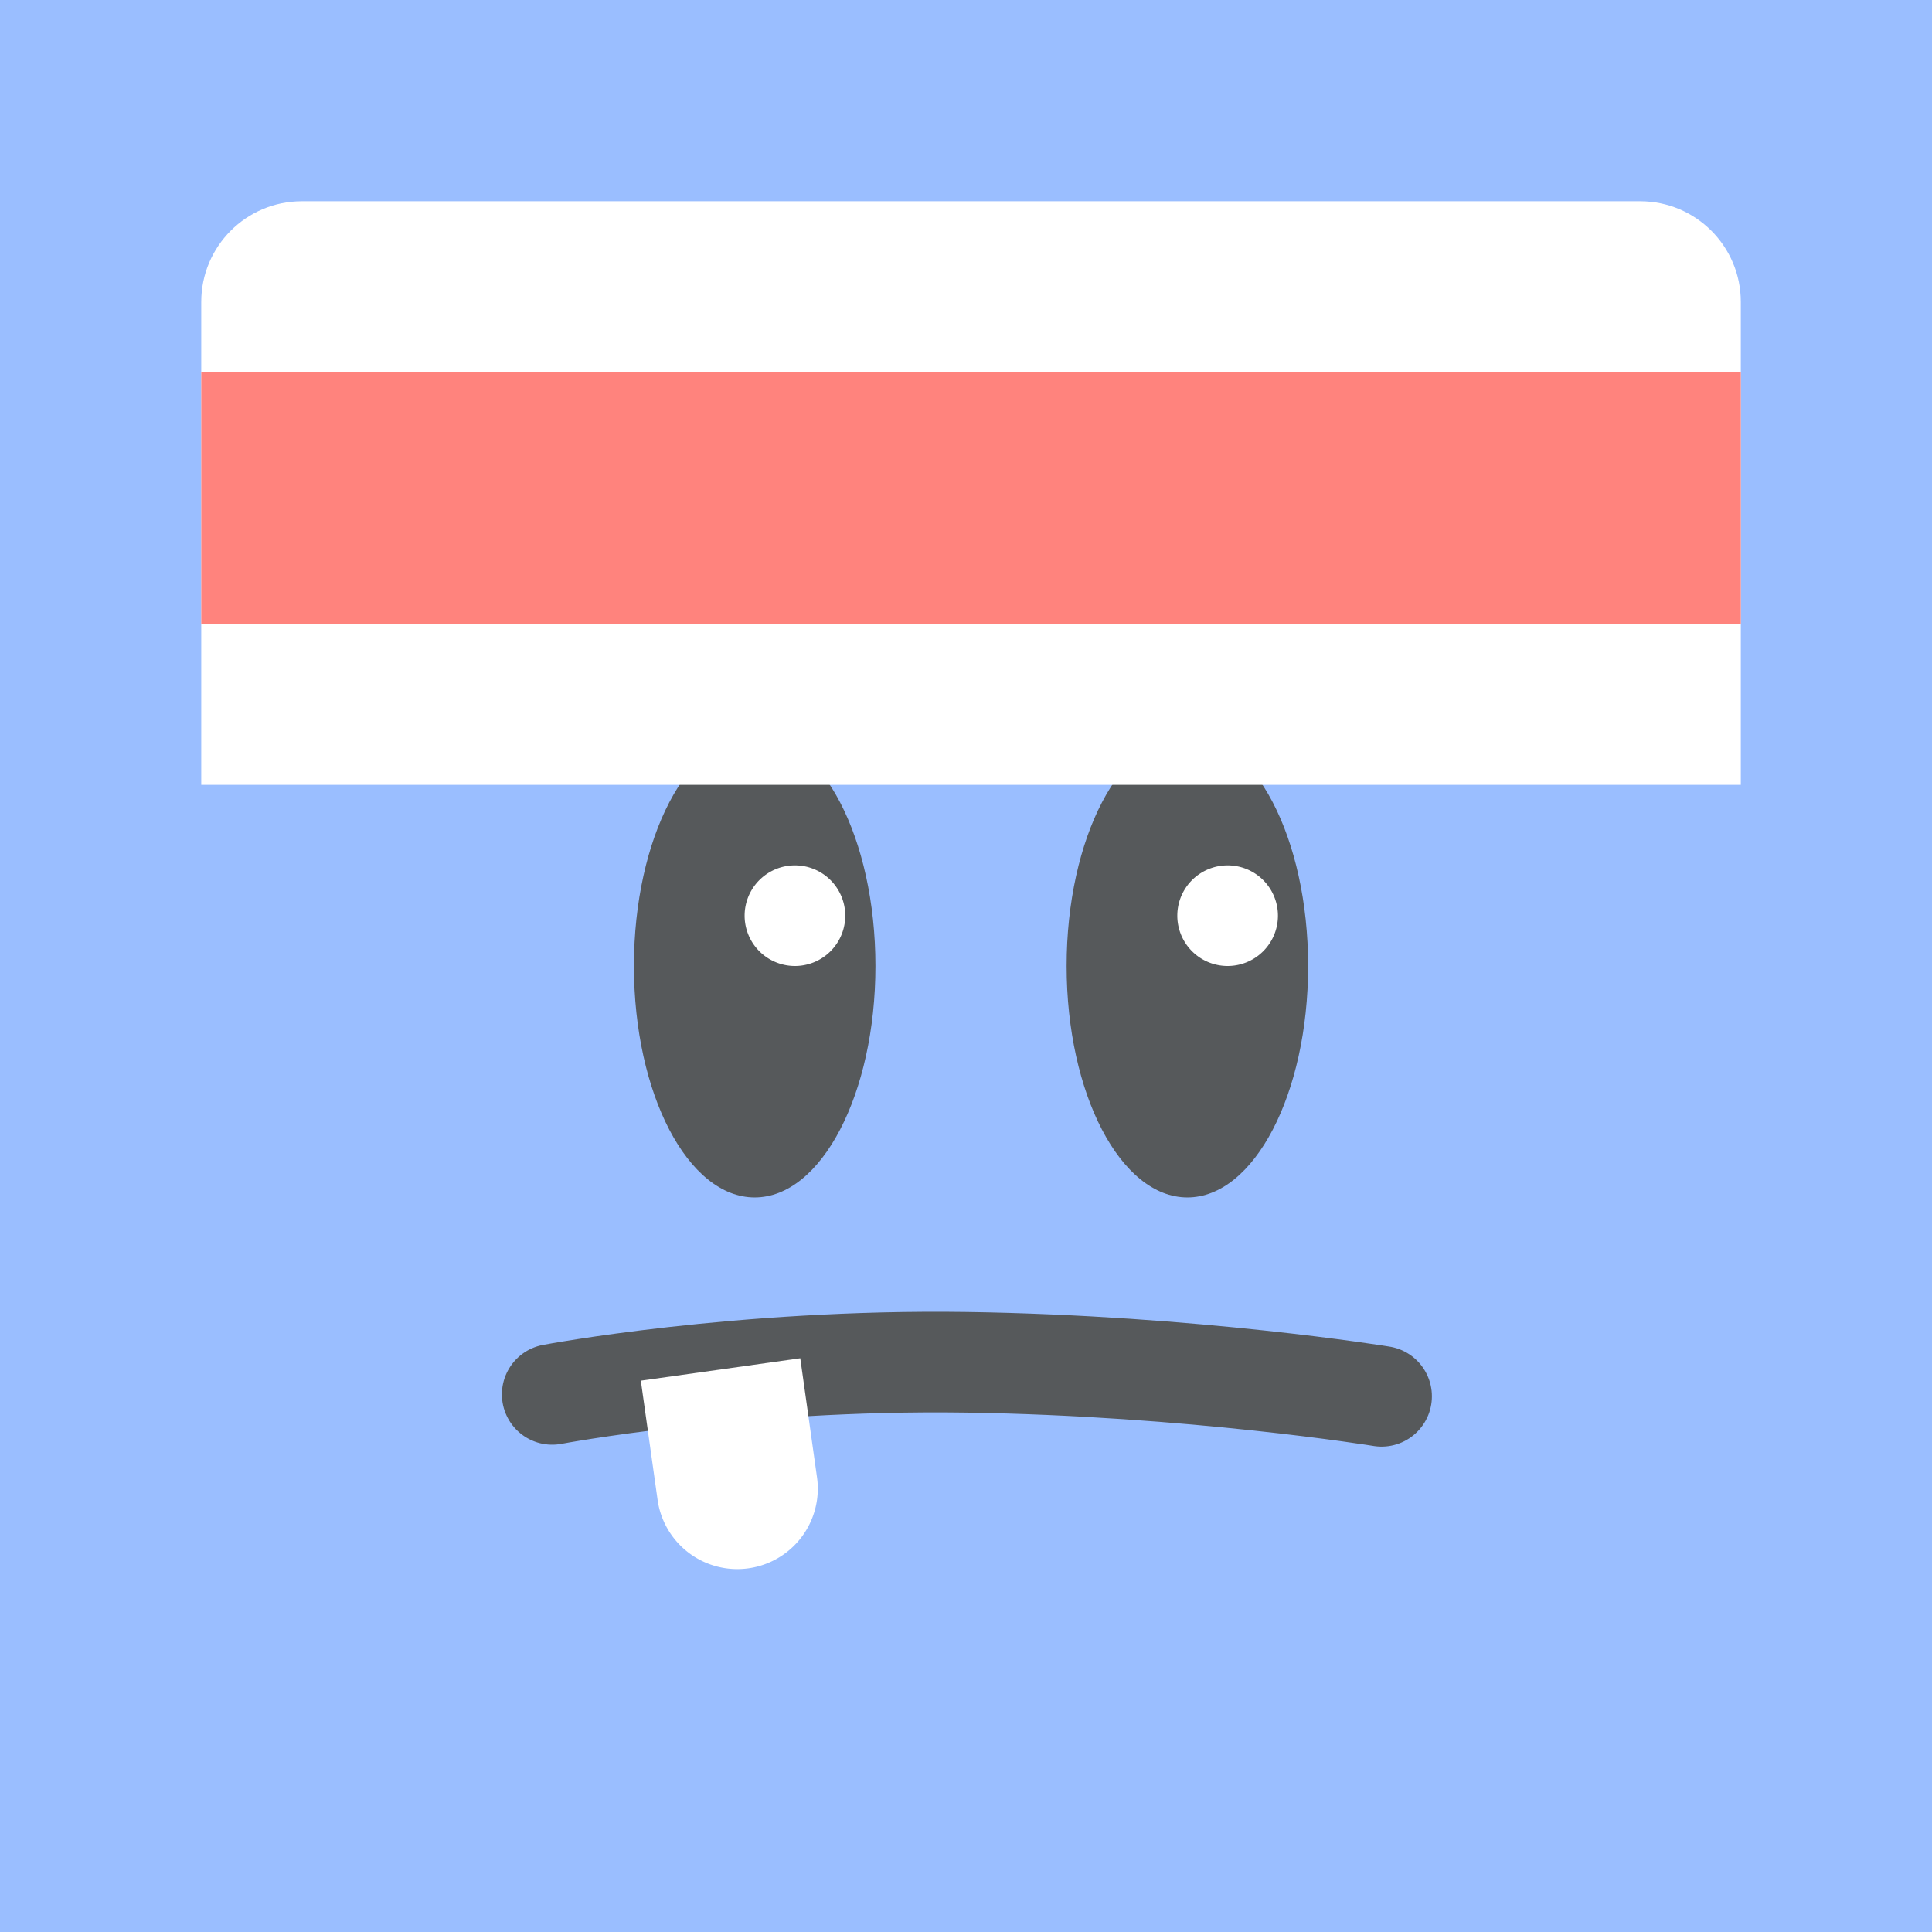 <svg xmlns="http://www.w3.org/2000/svg" width="192" height="192" fill="none">
  <rect width="100%" height="100%" fill="#9ABEFF" />
  <path fill="#56595B" fill-rule="evenodd"
    d="M75 119c6.627 0 12-10.297 12-23s-5.373-23-12-23-12 10.297-12 23 5.373 23 12 23Z" clip-rule="evenodd" />
  <path fill="#fff" fill-rule="evenodd" d="M79 96a5 5 0 1 0 0-10 5 5 0 0 0 0 10Z" clip-rule="evenodd" />
  <path fill="#56595B" fill-rule="evenodd"
    d="M118 119c6.627 0 12-10.297 12-23s-5.373-23-12-23-12 10.297-12 23 5.373 23 12 23Z" clip-rule="evenodd" />
  <path fill="#fff" fill-rule="evenodd" d="M122 96a5 5 0 1 0 0-10 5 5 0 0 0 0 10Z" clip-rule="evenodd" />
  <path fill="#fff" d="M20 30c0-5.523 4.477-10 10-10h133c5.523 0 10 4.477 10 10v48H20V30Z" />
  <path fill="#FF837D" d="M20 37h153v25H20z" />
  <path stroke="#56595B" stroke-linecap="round" stroke-width="10"
    d="M54.878 138.574s18.564-3.516 41.122-3.19c22.558.326 41.301 3.38 41.301 3.38" />
  <path fill="#fff" d="m63.686 137.211 15.844-2.227 1.67 11.883a8 8 0 0 1-15.844 2.227l-1.67-11.883Z" />
</svg>
